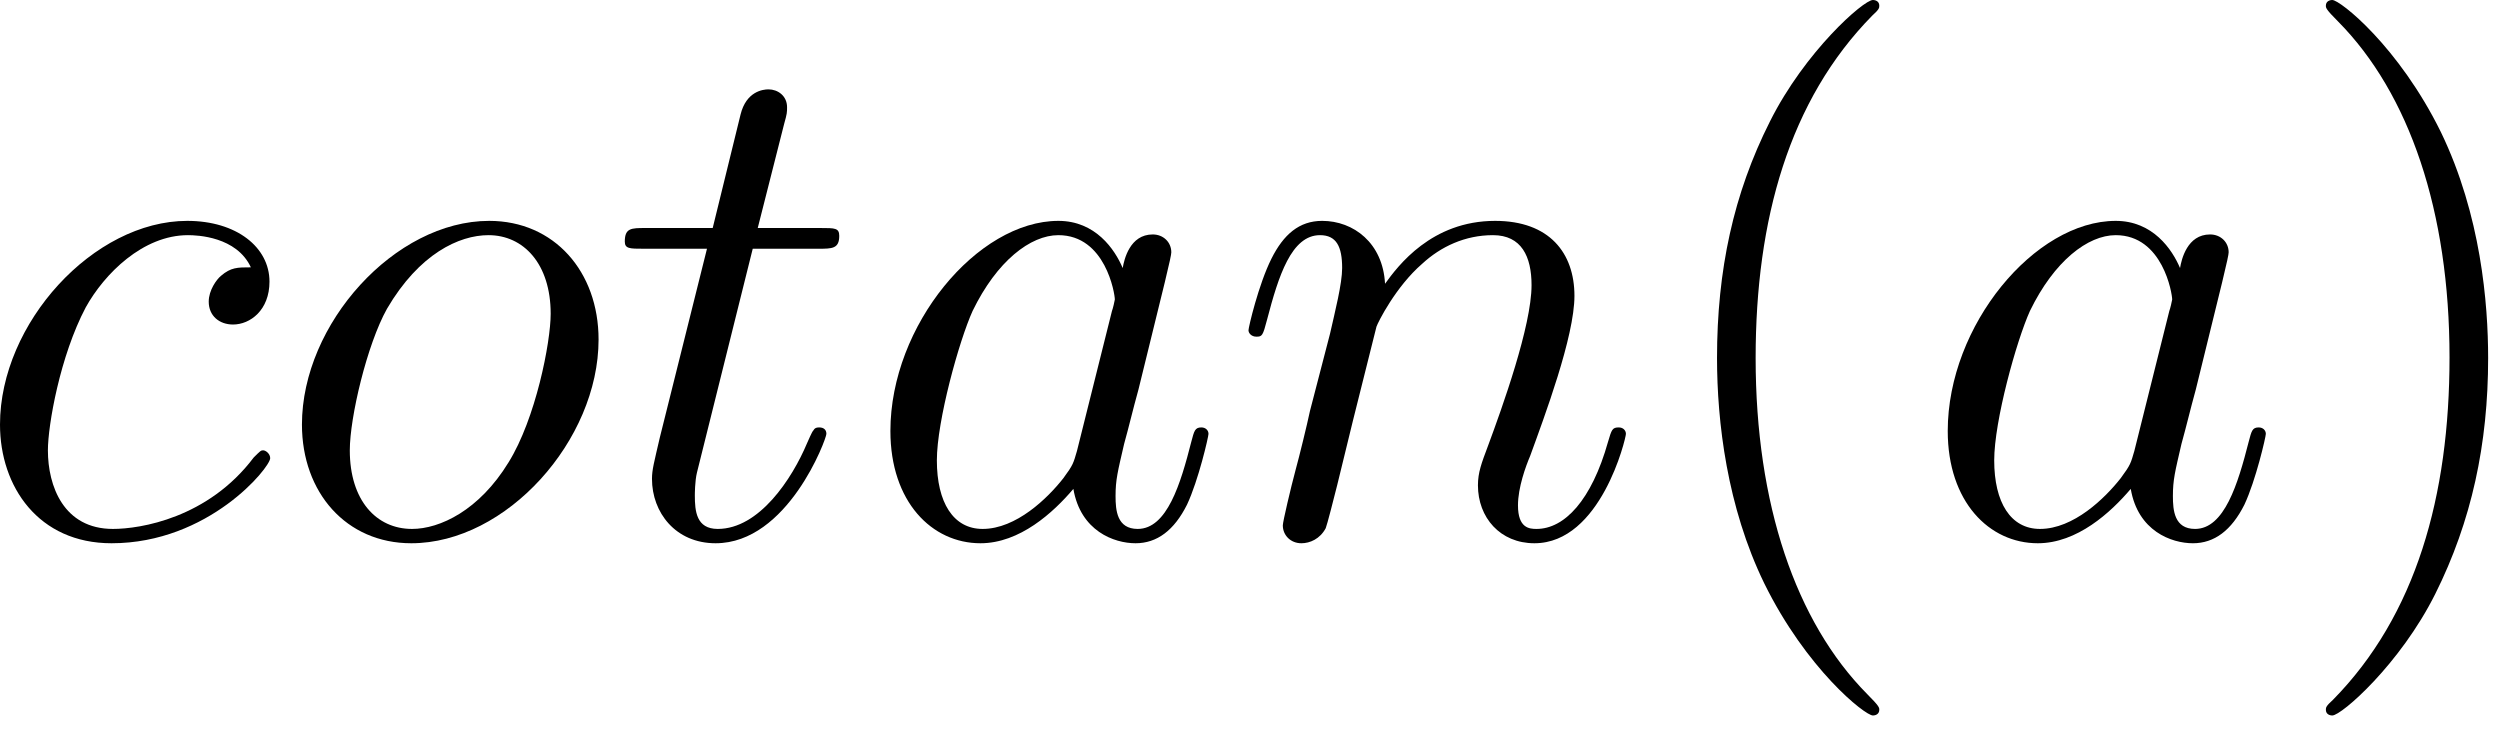 <svg width="63" height="19" viewBox="0 0 63 19" fill="none" xmlns="http://www.w3.org/2000/svg">
<path d="M6.322 6.737C5.98 6.737 5.818 6.737 5.566 6.953C5.458 7.043 5.26 7.313 5.26 7.601C5.26 7.962 5.53 8.178 5.872 8.178C6.304 8.178 6.791 7.817 6.791 7.097C6.791 6.232 5.962 5.566 4.719 5.566C2.36 5.566 0 8.142 0 10.699C0 12.267 0.973 13.69 2.81 13.69C5.26 13.69 6.809 11.78 6.809 11.546C6.809 11.438 6.701 11.348 6.629 11.348C6.575 11.348 6.557 11.366 6.394 11.528C5.242 13.059 3.53 13.329 2.846 13.329C1.603 13.329 1.207 12.248 1.207 11.348C1.207 10.717 1.513 8.97 2.161 7.745C2.63 6.899 3.602 5.926 4.737 5.926C4.971 5.926 5.962 5.962 6.322 6.737Z" fill="black"/>
<path d="M15.084 8.556C15.084 6.845 13.967 5.566 12.328 5.566C9.95 5.566 7.609 8.16 7.609 10.699C7.609 12.411 8.725 13.69 10.364 13.69C12.76 13.69 15.084 11.096 15.084 8.556ZM10.383 13.329C9.482 13.329 8.815 12.609 8.815 11.348C8.815 10.519 9.248 8.682 9.752 7.781C10.563 6.394 11.571 5.926 12.31 5.926C13.192 5.926 13.877 6.647 13.877 7.907C13.877 8.628 13.499 10.555 12.814 11.654C12.076 12.861 11.085 13.329 10.383 13.329Z" fill="black"/>
<path d="M18.969 6.268H20.626C20.969 6.268 21.149 6.268 21.149 5.944C21.149 5.746 21.041 5.746 20.68 5.746H19.095L19.762 3.116C19.834 2.864 19.834 2.828 19.834 2.702C19.834 2.414 19.6 2.252 19.366 2.252C19.221 2.252 18.807 2.306 18.663 2.882L17.96 5.746H16.267C15.907 5.746 15.745 5.746 15.745 6.088C15.745 6.268 15.871 6.268 16.213 6.268H17.816L16.628 11.024C16.483 11.654 16.43 11.834 16.43 12.068C16.43 12.915 17.024 13.69 18.033 13.69C19.852 13.69 20.825 11.06 20.825 10.934C20.825 10.825 20.753 10.771 20.644 10.771C20.608 10.771 20.536 10.771 20.5 10.844C20.482 10.861 20.464 10.88 20.338 11.168C19.96 12.068 19.131 13.329 18.087 13.329C17.546 13.329 17.51 12.879 17.51 12.483C17.51 12.465 17.51 12.122 17.564 11.906L18.969 6.268Z" fill="black"/>
<path d="M27.139 11.366C27.049 11.672 27.049 11.708 26.797 12.05C26.401 12.555 25.608 13.329 24.762 13.329C24.023 13.329 23.609 12.663 23.609 11.6C23.609 10.609 24.167 8.592 24.51 7.835C25.122 6.575 25.969 5.926 26.671 5.926C27.86 5.926 28.094 7.403 28.094 7.547C28.094 7.565 28.04 7.799 28.022 7.835L27.139 11.366ZM28.292 6.755C28.094 6.286 27.608 5.566 26.671 5.566C24.636 5.566 22.438 8.196 22.438 10.861C22.438 12.645 23.483 13.69 24.708 13.69C25.698 13.69 26.545 12.915 27.049 12.32C27.23 13.383 28.076 13.69 28.616 13.69C29.157 13.69 29.589 13.365 29.913 12.717C30.201 12.104 30.454 11.006 30.454 10.934C30.454 10.844 30.382 10.771 30.274 10.771C30.111 10.771 30.093 10.861 30.021 11.132C29.751 12.194 29.409 13.329 28.67 13.329C28.148 13.329 28.112 12.861 28.112 12.501C28.112 12.086 28.166 11.888 28.328 11.186C28.454 10.735 28.544 10.339 28.689 9.817C29.355 7.115 29.517 6.466 29.517 6.358C29.517 6.106 29.319 5.908 29.049 5.908C28.472 5.908 28.328 6.539 28.292 6.755Z" fill="black"/>
<path d="M34.687 8.232C34.723 8.124 35.173 7.223 35.839 6.647C36.308 6.214 36.92 5.926 37.623 5.926C38.343 5.926 38.595 6.466 38.595 7.187C38.595 8.214 37.857 10.267 37.496 11.24C37.334 11.672 37.244 11.906 37.244 12.23C37.244 13.041 37.803 13.69 38.667 13.69C40.343 13.69 40.973 11.042 40.973 10.934C40.973 10.844 40.901 10.771 40.793 10.771C40.631 10.771 40.613 10.825 40.523 11.132C40.108 12.609 39.424 13.329 38.721 13.329C38.541 13.329 38.253 13.311 38.253 12.735C38.253 12.284 38.451 11.744 38.559 11.492C38.919 10.501 39.676 8.484 39.676 7.457C39.676 6.376 39.046 5.566 37.677 5.566C36.074 5.566 35.227 6.701 34.903 7.151C34.849 6.124 34.11 5.566 33.318 5.566C32.741 5.566 32.345 5.908 32.039 6.521C31.715 7.169 31.462 8.25 31.462 8.322C31.462 8.394 31.534 8.484 31.66 8.484C31.805 8.484 31.823 8.466 31.931 8.052C32.219 6.953 32.543 5.926 33.264 5.926C33.678 5.926 33.822 6.214 33.822 6.755C33.822 7.151 33.642 7.853 33.516 8.412L33.011 10.357C32.939 10.699 32.741 11.51 32.651 11.834C32.525 12.303 32.327 13.149 32.327 13.239C32.327 13.491 32.525 13.69 32.795 13.69C33.011 13.69 33.264 13.581 33.408 13.311C33.444 13.221 33.606 12.591 33.696 12.23L34.092 10.609L34.687 8.232Z" fill="black"/>
<path d="M47.358 17.886C47.358 17.832 47.358 17.796 47.052 17.49C45.251 15.671 44.242 12.699 44.242 9.024C44.242 5.53 45.089 2.522 47.178 0.396C47.358 0.234 47.358 0.198 47.358 0.144C47.358 0.036 47.268 0 47.196 0C46.962 0 45.485 1.297 44.602 3.062C43.684 4.881 43.269 6.809 43.269 9.024C43.269 10.627 43.521 12.771 44.458 14.698C45.521 16.86 46.998 18.03 47.196 18.03C47.268 18.03 47.358 17.994 47.358 17.886Z" fill="black"/>
<path d="M53.785 11.366C53.695 11.672 53.695 11.708 53.442 12.05C53.046 12.555 52.254 13.329 51.407 13.329C50.669 13.329 50.254 12.663 50.254 11.6C50.254 10.609 50.813 8.592 51.155 7.835C51.767 6.575 52.614 5.926 53.316 5.926C54.505 5.926 54.739 7.403 54.739 7.547C54.739 7.565 54.685 7.799 54.667 7.835L53.785 11.366ZM54.937 6.755C54.739 6.286 54.253 5.566 53.316 5.566C51.281 5.566 49.083 8.196 49.083 10.861C49.083 12.645 50.128 13.69 51.353 13.69C52.344 13.69 53.19 12.915 53.695 12.32C53.875 13.383 54.721 13.69 55.262 13.69C55.802 13.69 56.234 13.365 56.559 12.717C56.847 12.104 57.099 11.006 57.099 10.934C57.099 10.844 57.027 10.771 56.919 10.771C56.757 10.771 56.739 10.861 56.667 11.132C56.396 12.194 56.054 13.329 55.316 13.329C54.793 13.329 54.757 12.861 54.757 12.501C54.757 12.086 54.811 11.888 54.973 11.186C55.099 10.735 55.19 10.339 55.334 9.817C56 7.115 56.162 6.466 56.162 6.358C56.162 6.106 55.964 5.908 55.694 5.908C55.117 5.908 54.973 6.539 54.937 6.755Z" fill="black"/>
<path d="M62.701 9.024C62.701 7.655 62.521 5.422 61.512 3.332C60.449 1.171 58.972 0 58.774 0C58.702 0 58.612 0.036 58.612 0.144C58.612 0.198 58.612 0.234 58.918 0.54C60.719 2.36 61.728 5.332 61.728 9.006C61.728 12.501 60.882 15.509 58.792 17.634C58.612 17.796 58.612 17.832 58.612 17.886C58.612 17.994 58.702 18.03 58.774 18.03C59.008 18.03 60.485 16.734 61.368 14.968C62.286 13.131 62.701 11.186 62.701 9.024Z" fill="black"/>
</svg>
